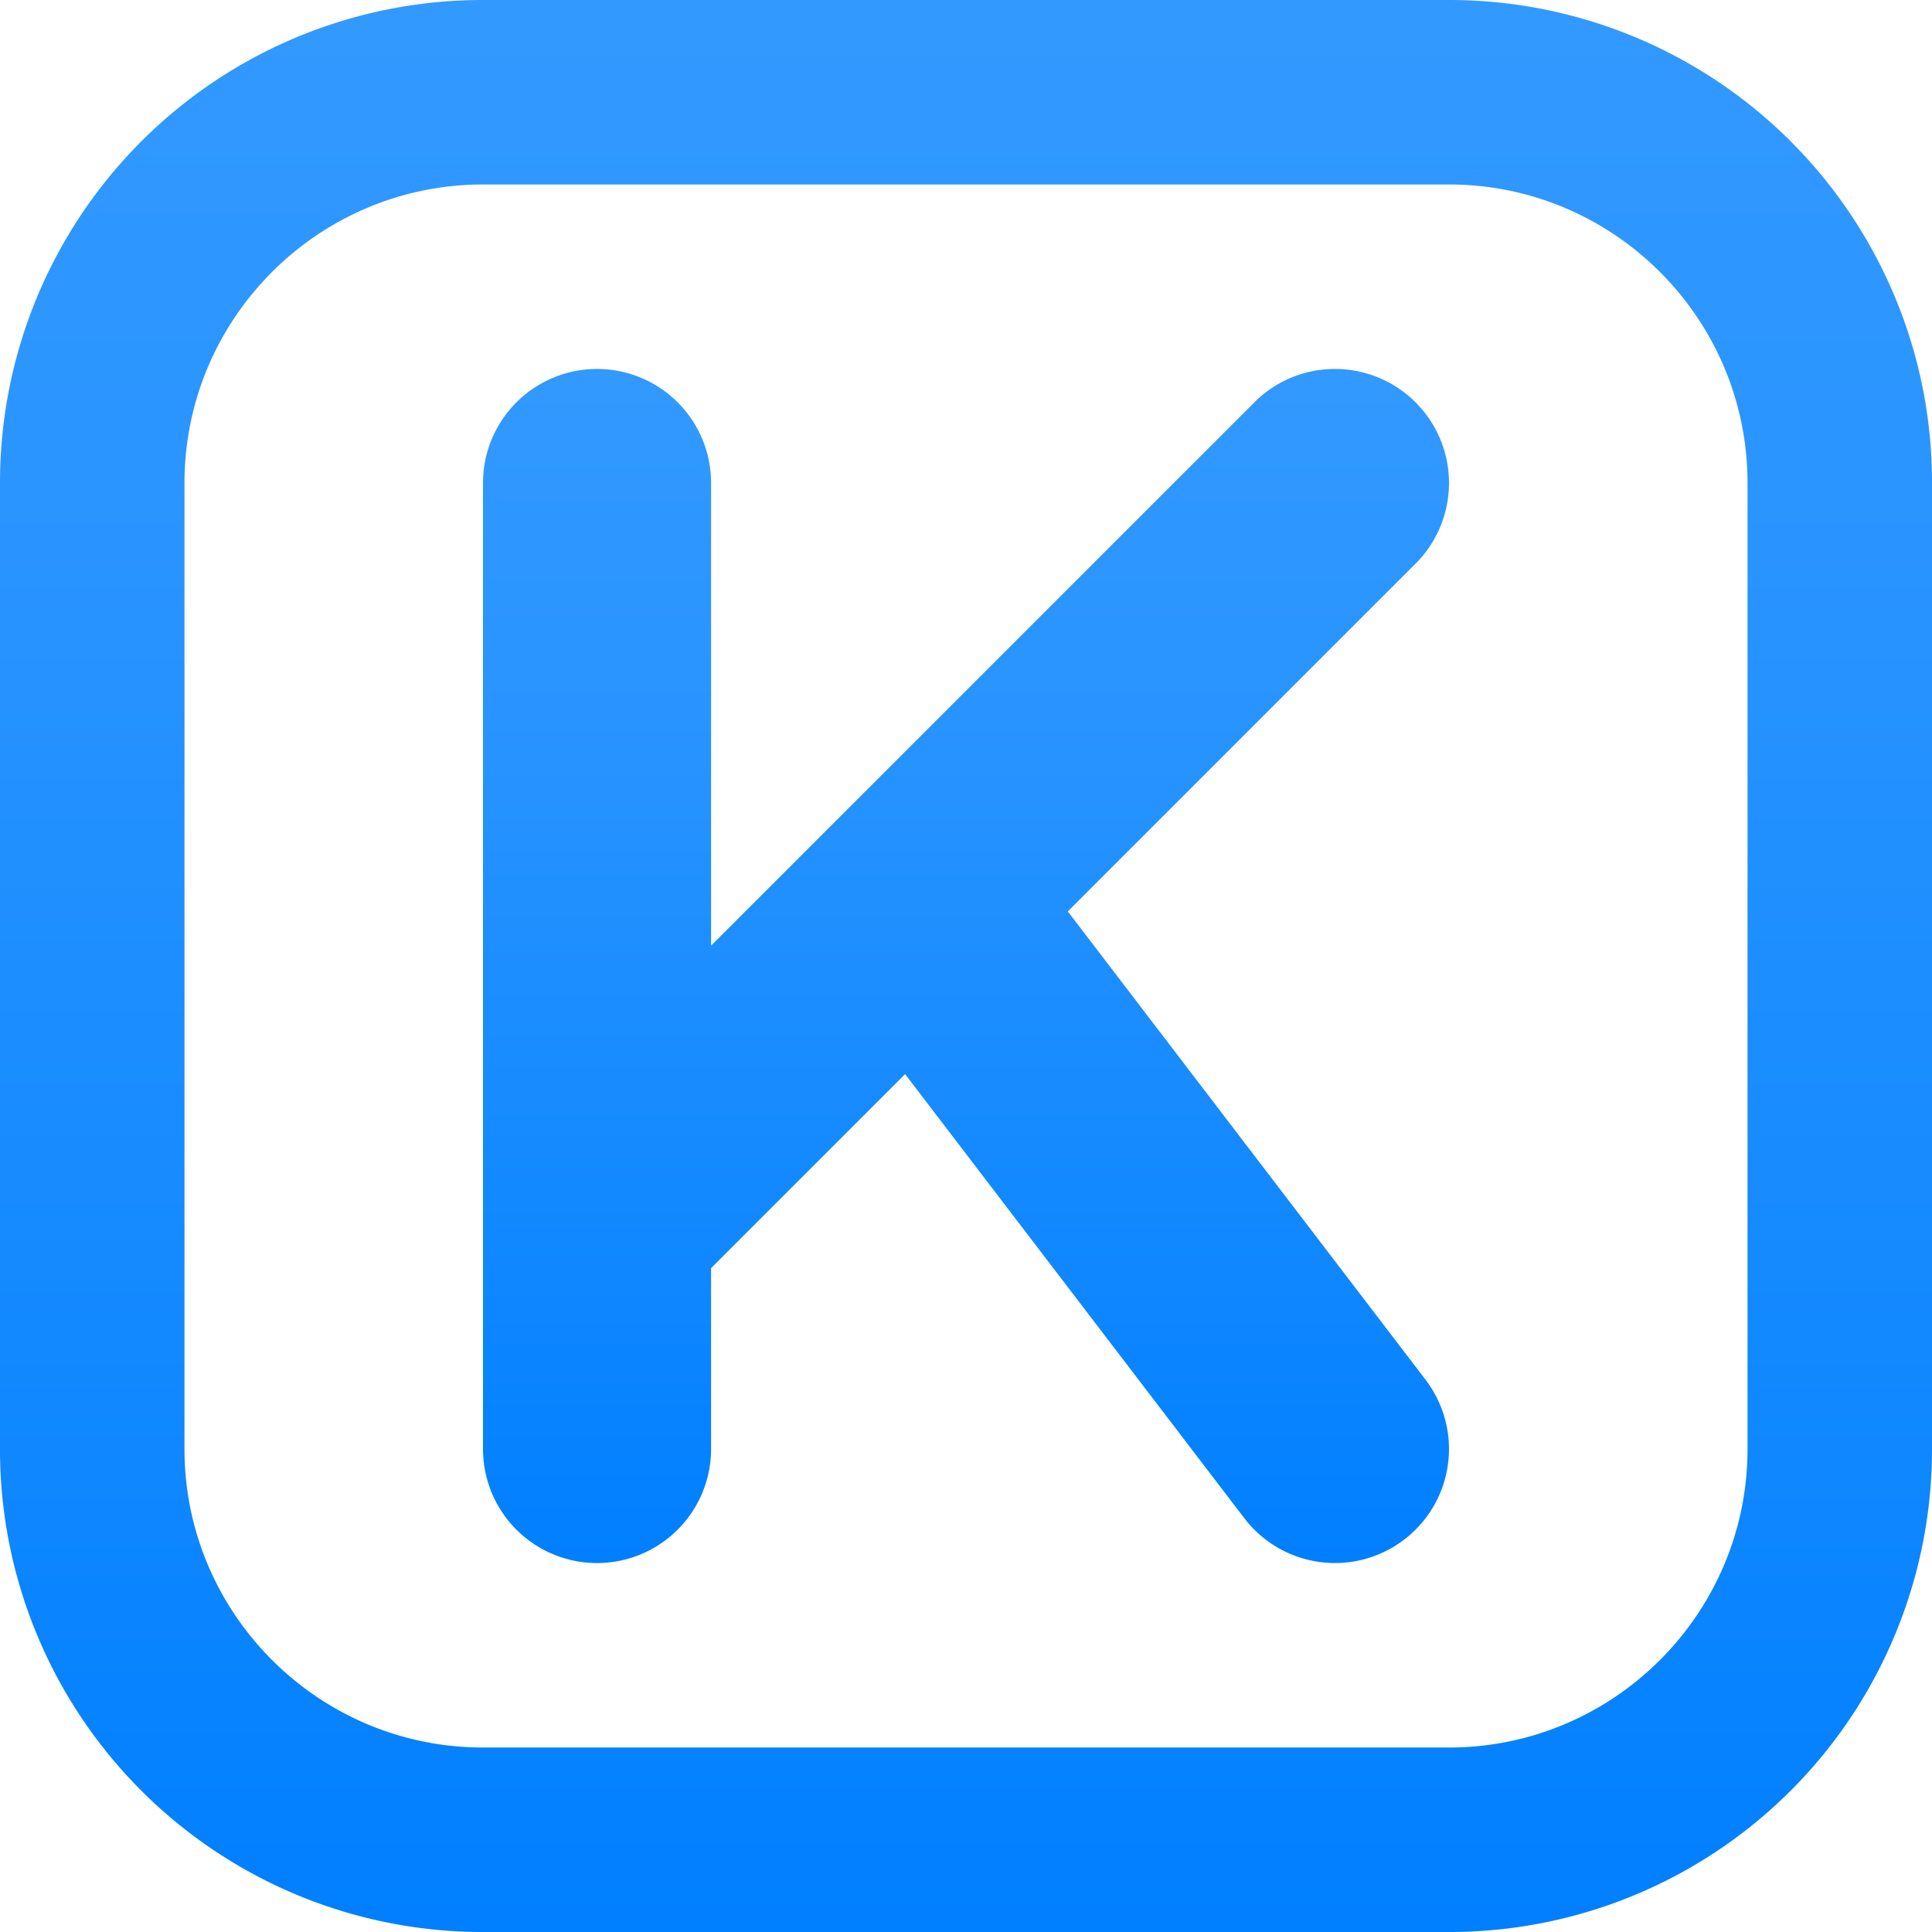 <svg id="レイヤー_1" data-name="レイヤー 1" xmlns="http://www.w3.org/2000/svg" xmlns:xlink="http://www.w3.org/1999/xlink" width="1440" height="1440" viewBox="0 0 1440 1440"><defs><style>.cls-1{fill:url(#名称未設定グラデーション_27);}.cls-2{fill:url(#名称未設定グラデーション_27-2);}</style><linearGradient id="名称未設定グラデーション_27" x1="720" y1="275" x2="720" y2="1165" gradientUnits="userSpaceOnUse"><stop offset="0" stop-color="#3299ff"/><stop offset="0.286" stop-color="#2994ff"/><stop offset="0.761" stop-color="#0f87ff"/><stop offset="1" stop-color="#007fff"/></linearGradient><linearGradient id="名称未設定グラデーション_27-2" x1="720" y1="0" x2="720" y2="1440" xlink:href="#名称未設定グラデーション_27"/></defs><title>square</title><path class="cls-1" d="M995,275a84.734,84.734,0,0,0-60.104,24.896l0,0L530,704.792V360a85,85,0,0,0-170,0v720a85,85,0,0,0,170,0V945.208L674.608,800.601l252.279,330.255.001.002.566.74.01-.008a84.987,84.987,0,1,0,135.073-103.182l.01-.008L795.888,679.321,1055.104,420.104l0,0A85,85,0,0,0,995,275Z"/><path class="cls-2" d="M1411.708,219.815A359.634,359.634,0,0,0,1080,0H360A359.634,359.634,0,0,0,0,360v720a359.634,359.634,0,0,0,360,360h720a359.634,359.634,0,0,0,360-360V360A358.161,358.161,0,0,0,1411.708,219.815ZM1302.5,1080c0,122.686-99.814,222.5-222.5,222.5H360c-122.687,0-222.5-99.814-222.5-222.5V360c0-122.687,99.813-222.5,222.5-222.5h720c122.686,0,222.5,99.813,222.5,222.5Z"/></svg>